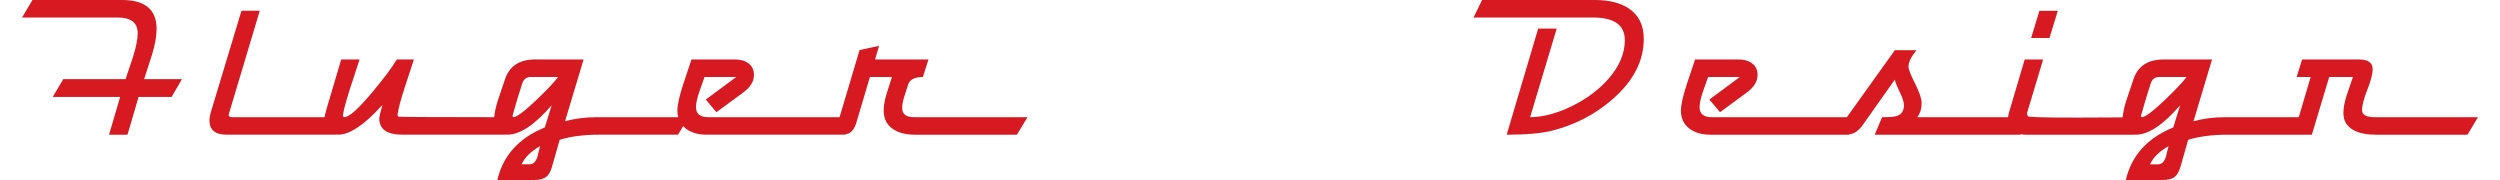 <?xml version="1.0" encoding="utf-8"?>
<!-- Generator: Adobe Illustrator 16.0.3, SVG Export Plug-In . SVG Version: 6.00 Build 0)  -->
<svg version="1.2" baseProfile="tiny" id="Layer_1" xmlns="http://www.w3.org/2000/svg" xmlns:xlink="http://www.w3.org/1999/xlink"
	 x="0px" y="0px" width="1000px" height="72px" viewBox="0 0 1000 72" xml:space="preserve">
<path fill="#D71922" d="M60.826,21.808c1.207-3.925,1.811-7.338,1.811-10.232C62.637,3.856,58.044,0,48.88,0H12.985L8.816,7.006
	h38.229c5.352,0,8.026,2.083,8.026,6.251c0,2.368-0.616,5.494-1.834,9.382l-3.002,9.009H25.323l-4.236,7.134h26.97l-4.444,15.1
	h7.382l4.432-15.1h13.197l4.177-7.134h-15.14C59.615,25.567,60.662,22.293,60.826,21.808z"/>
<path fill="#D71922" d="M360.877,43.223c0-1.312,0.28-2.874,0.871-4.696c0.631-1.996,1.111-3.497,1.439-4.51
	c0.636-2.15,2.63-3.226,5.979-3.226l2.23-7.008h-21.379l1.627-5.456L343.835,20l-8.01,26.876h-52.481
	c-3.293,0-4.94-1.323-4.94-3.973c0-1.6,0.439-3.642,1.299-6.119l2.114-5.994h12.706l-12.198,9.019l4.245,5.075l10.739-7.887
	c2.862-2.111,4.285-4.453,4.285-7.019c0-2.068-0.775-3.645-2.33-4.744c-1.359-0.967-3.109-1.453-5.228-1.453h-17.438
	c-1.982,5.897-3.093,9.243-3.357,10.036c-1.535,4.712-2.298,8.213-2.298,10.491c0,0.924,0.127,1.767,0.343,2.566h-32.541
	c-4.604,0-8.841,0.543-12.726,1.618l7.418-24.712h-19.329c-6.458,0-10.527,2.748-12.222,8.262c-1.175,3.593-2.09,6.297-2.729,8.085
	c-0.859,2.622-1.291,4.8-1.467,6.747c-25.155-0.017-37.969-0.08-38.345-0.2l-0.364-0.688c0.372-2.565,1.355-6.255,2.93-11.051
	l3.657-11.155h-6.846c-1.946,3.27-5.224,7.648-9.808,13.125c-5.563,6.647-9.304,9.969-11.211,9.969l-0.56-0.4
	c0.176-1.975,1.147-5.699,2.926-11.177l3.753-11.517h-7.338l-6.087,20.527c-0.26,0.899-0.42,1.742-0.524,2.566H92.916
	c-0.983,0-1.475-0.32-1.475-0.951l12.466-41.619h-7.322L84.311,44.941c-0.343,1.159-0.523,2.25-0.523,3.285
	c0,3.772,2.311,5.655,6.938,5.655h43.72l0.064-0.107c0.264,0.023,0.472,0.107,0.76,0.107c4.632,0,10.523-3.969,17.701-11.906
	c-0.835,2.894-1.255,4.7-1.255,5.424c0,4.324,3.098,6.482,9.28,6.482h41.091l0.064-0.107c0.264,0.023,0.463,0.107,0.755,0.107
	c5.063,0,10.995-3.921,17.766-11.778l-2.762,8.885c-10.356,4.213-16.687,11.219-18.985,21.019h14.752
	c2.039,0,3.589-0.384,4.652-1.135c1.071-0.752,1.867-2.086,2.414-3.988l3.149-10.983c4.516-1.347,9.696-2.019,15.551-2.019h31.754
	l2.079-3.425c0.384,0.403,0.799,0.803,1.283,1.154c2.123,1.515,4.816,2.271,8.094,2.271h55.586l0.152-0.252
	c0.42-0.063,0.783-0.144,1.015-0.239c1.423-0.592,2.482-2.079,3.182-4.448l5.379-18.152h8.821l-2.102,6.583
	c-0.808,2.652-1.219,4.942-1.219,6.868c0,3.338,1.311,5.836,3.921,7.502c2.186,1.432,5.04,2.139,8.549,2.139h40.826l4.241-7.006
	h-45.331C362.476,46.876,360.877,45.66,360.877,43.223z M214.908,62.927c-0.651,1.866-1.694,2.789-3.121,2.789h-3.153
	c1.291-2.773,3.761-5.195,7.397-7.262L214.908,62.927z M214.657,39.901c-4.876,4.648-7.99,6.975-9.356,6.975l0,0l-0.324-0.456
	c1.367-4.916,2.666-9.261,3.921-13.035c0.567-1.731,1.71-2.594,3.413-2.594h10.927C221.767,32.787,218.901,35.818,214.657,39.901z"
	/>
<path fill="#D71922" d="M651.517,3.385C648.151,1.129,643.619,0,637.896,0h-45.067l-3.413,7.006H637.2
	c8.497,0,12.733,3.026,12.733,9.081c0,5.262-2.158,10.383-6.482,15.365c-3.701,4.254-8.449,7.84-14.221,10.755
	c-6.011,3.026-11.734,4.581-17.186,4.677l10.631-35.439h-7.41l-12.598,42.438c7.722,0,13.677-0.512,17.866-1.547
	c9.36-2.302,17.585-6.566,24.667-12.797c8.202-7.213,12.311-15.204,12.311-23.979C657.512,10.1,655.505,6.041,651.517,3.385z"/>
<polygon fill="#D71922" points="823.12,4.308 815.767,4.308 812.449,15.195 819.795,15.195 "/>
<path fill="#D71922" d="M949.961,46.876c-3.421,0-5.14-0.939-5.14-2.83c0-1.887,0.712-4.612,2.126-8.189
	c1.407-3.575,2.118-6.311,2.118-8.193c0-2.586-1.822-3.881-5.459-3.881h-22.766l-2.174,7.008h5.595l-4.756,16.085H890.13
	c-4.604,0-8.841,0.543-12.726,1.618l0.352-1.163l7.066-23.549h-19.328c-6.451,0-10.535,2.754-12.214,8.255
	c-1.184,3.599-2.095,6.295-2.734,8.091c-0.871,2.654-1.303,4.856-1.479,6.811l-5.531,0.04c-9.257,0.06-16.227,0.072-20.911,0.023
	c-7.234-0.06-11.063-0.224-11.479-0.487c-0.288-0.64-0.384-1.095-0.304-1.379l6.419-21.354h-7.378l-6.26,21.15
	c-0.199,0.68-0.319,1.319-0.407,1.943h-36.299c1.159-1.535,1.743-3.422,1.743-5.66c0-1.706-0.871-4.309-2.63-7.791
	c-1.759-3.495-2.63-5.74-2.63-6.747c0-1.824,1.063-4.022,3.197-6.61h-8.657l-19.192,26.809h-53.972c-3.293,0-4.94-1.323-4.94-3.973
	c0-1.6,0.44-3.642,1.295-6.123l2.119-5.99h12.701l-12.198,9.019l4.253,5.075l10.735-7.887c2.861-2.111,4.292-4.453,4.292-7.019
	c0-2.068-0.783-3.649-2.334-4.744c-1.358-0.969-3.109-1.453-5.235-1.453h-17.434c-1.975,5.905-3.094,9.243-3.357,10.03
	c-1.535,4.718-2.303,8.219-2.303,10.497c0,3.134,1.207,5.567,3.621,7.307c2.135,1.51,4.82,2.266,8.098,2.266h51.638h1.711h2.238
	l0.104-0.164c0.728-0.115,1.352-0.283,1.862-0.52c1.199-0.567,2.438-1.734,3.678-3.505l12.613-17.855
	c0.176,1.005,0.848,2.718,2.038,5.132c1.079,2.196,1.615,3.902,1.615,5.13c0,2.242-0.976,3.677-2.95,4.313
	c-0.975,0.312-2.901,0.464-5.795,0.464l-2.966,7.006h58.265l0.12-0.195c0.552,0.071,1.047,0.195,1.679,0.195h43.765l0.039-0.076
	c0.2,0.017,0.336,0.076,0.552,0.076c5.061,0,10.983-3.925,17.762-11.778l-2.766,8.885c-10.352,4.213-16.675,11.219-18.977,21.019
	h14.748c2.038,0,3.581-0.384,4.66-1.127c1.055-0.76,1.862-2.094,2.414-3.996l3.142-10.983c4.516-1.347,9.704-2.019,15.547-2.019
	h26.587h5.18h2.15l6.946-23.091h9.488c-1.207,3.467-2.015,5.812-2.406,7.037c-0.943,2.877-1.415,5.327-1.415,7.37
	c0,3.181,1.431,5.507,4.309,6.978c2.222,1.144,5.067,1.707,8.553,1.707h36.778l4.188-7.006H949.961z M866.293,62.927
	c-0.655,1.866-1.702,2.806-3.117,2.806h-3.165c1.295-2.79,3.765-5.212,7.41-7.278L866.293,62.927z M866.029,39.901
	c-4.859,4.648-7.978,6.975-9.336,6.975l-0.328-0.456c1.367-4.916,2.662-9.261,3.917-13.027c0.567-1.739,1.703-2.602,3.413-2.602
	h10.928C873.151,32.787,870.29,35.818,866.029,39.901z"/>
</svg>
